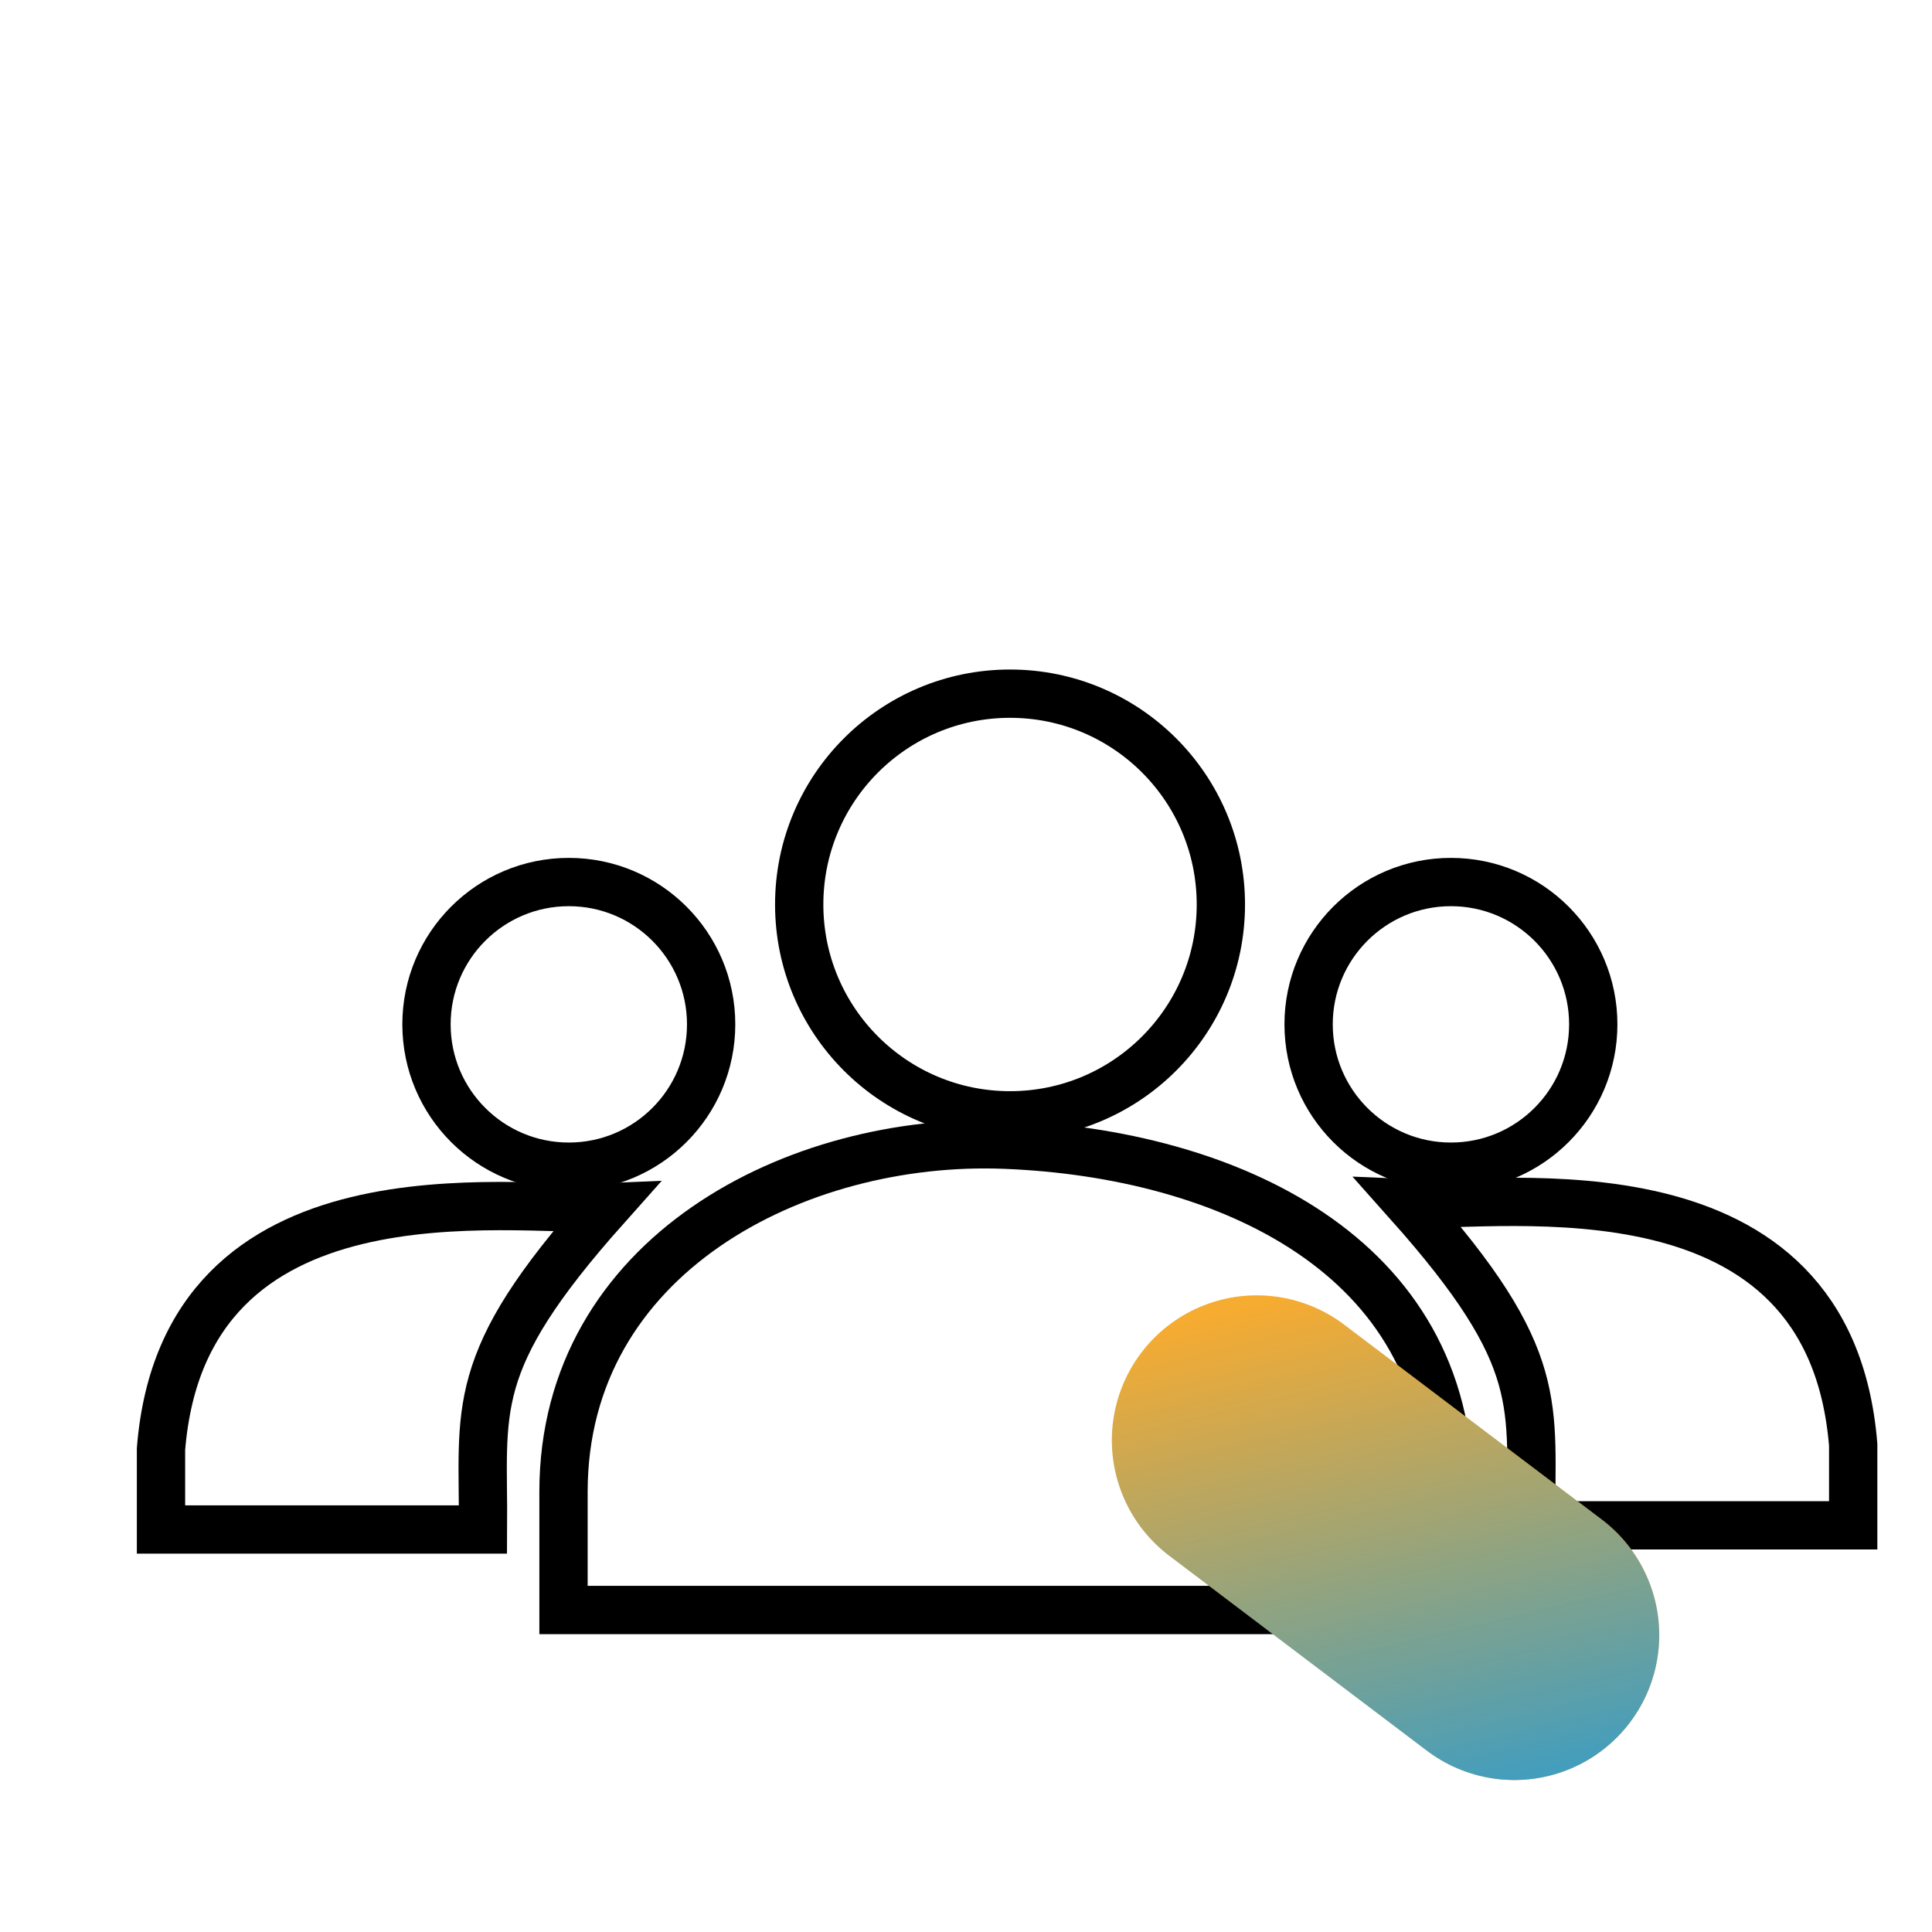 <?xml version="1.0" encoding="UTF-8" standalone="no"?>
<svg
   xmlns:dc="http://purl.org/dc/elements/1.1/"
   xmlns:cc="http://creativecommons.org/ns#"
   xmlns:rdf="http://www.w3.org/1999/02/22-rdf-syntax-ns#"
   xmlns:svg="http://www.w3.org/2000/svg"
   xmlns="http://www.w3.org/2000/svg"
   xmlns:xlink="http://www.w3.org/1999/xlink"
   xmlns:sodipodi="http://sodipodi.sourceforge.net/DTD/sodipodi-0.dtd"
   xmlns:inkscape="http://www.inkscape.org/namespaces/inkscape"
   sodipodi:docname="aboutUs.svg"
   inkscape:version="1.0 (4035a4f, 2020-05-01)"
   width="24.0px"
   height="24.0px"
   viewBox="0 0 24.0 24.0"
   version="1.1"
   id="SVGRoot">
  <defs
     id="defs4052">
    <linearGradient
       gradientTransform="matrix(1.6,0,0,2.421,-11.586,-18.416)"
       gradientUnits="userSpaceOnUse"
       y2="14.112"
       x2="18.231"
       y1="17.293"
       x1="18.732"
       id="linearGradient5910-1"
       xlink:href="#linearGradient5908"
       inkscape:collect="always" />
    <linearGradient
       inkscape:collect="always"
       id="linearGradient5908">
      <stop
         style="stop-color:#229bd7;stop-opacity:1;"
         offset="0"
         id="stop5904" />
      <stop
         style="stop-color:#229bd7;stop-opacity:0;"
         offset="1"
         id="stop5906" />
    </linearGradient>
  </defs>
  <sodipodi:namedview
     inkscape:snap-global="false"
     inkscape:window-maximized="0"
     inkscape:window-y="23"
     inkscape:window-x="0"
     inkscape:window-height="855"
     inkscape:window-width="1252"
     showgrid="true"
     inkscape:document-rotation="0"
     inkscape:current-layer="layer1"
     inkscape:document-units="px"
     inkscape:cy="22.32344"
     inkscape:cx="16.043619"
     inkscape:zoom="14.285895"
     inkscape:pageshadow="2"
     inkscape:pageopacity="0.0"
     borderopacity="1.0"
     bordercolor="#666666"
     pagecolor="#ffffff"
     id="base">
    <inkscape:grid
       type="xygrid"
       id="grid4622" />
  </sodipodi:namedview>
  <g
     id="layer1"
     inkscape:groupmode="layer"
     inkscape:label="Layer 1">
    <circle
       r="2.619"
       cy="11.236"
       cx="12.547"
       id="path4629"
       style="fill:none;fill-rule:evenodd;stroke:#000000;stroke-width:0.6;stroke-miterlimit:4;stroke-dasharray:none;stroke-opacity:1" />
    <path
       sodipodi:nodetypes="cccscc"
       id="path4631"
       d="M 7,20 H 18 V 18.533 C 18,15.6 15.259,14.33 12.488,14.22 9.89,14.116 7,15.6 7,18.533 Z"
       style="fill:none;stroke:#000000;stroke-width:0.6;stroke-linecap:butt;stroke-linejoin:miter;stroke-miterlimit:4;stroke-dasharray:none;stroke-opacity:1" />
    <circle
       style="fill:none;fill-rule:evenodd;stroke:#000000;stroke-width:0.6;stroke-miterlimit:4;stroke-dasharray:none;stroke-opacity:1"
       id="circle4635"
       cx="7.066"
       cy="12.725"
       r="1.768" />
    <circle
       r="1.768"
       cy="12.725"
       cx="18.024"
       id="circle4639"
       style="fill:none;fill-rule:evenodd;stroke:#000000;stroke-width:0.6;stroke-miterlimit:4;stroke-dasharray:none;stroke-opacity:1" />
    <path
       sodipodi:nodetypes="ccccc"
       id="path4641"
       d="M 6,19 H 2 V 18 C 2.293,14.381 6.348,15.053 7.523,15 5.789,16.946 6.011,17.499 6,19 Z"
       style="fill:none;stroke:#000000;stroke-width:0.6;stroke-linecap:butt;stroke-linejoin:miter;stroke-miterlimit:4;stroke-dasharray:none;stroke-opacity:1" />
    <path
       style="fill:none;stroke:#000000;stroke-width:0.6;stroke-linecap:butt;stroke-linejoin:miter;stroke-miterlimit:4;stroke-dasharray:none;stroke-opacity:1"
       d="m 19.021,18.948 h 4 v -1 c -0.293,-3.619 -4.348,-2.947 -5.523,-3 1.734,1.946 1.511,2.499 1.523,4 z"
       id="path4643"
       sodipodi:nodetypes="ccccc" />
    <path
       style="fill:none;fill-opacity:1;stroke:#f6ab31;stroke-width:3.6;stroke-linecap:round;stroke-linejoin:miter;stroke-miterlimit:4;stroke-dasharray:none;stroke-opacity:1"
       d="m 15.612,17.891 3.2,2.421"
       id="path5892-8" />
    <path
       id="path5874-7"
       d="m 15.611,17.891 3.2,2.421"
       style="fill:none;fill-opacity:1;stroke:url(#linearGradient5910-1);stroke-width:3.6;stroke-linecap:round;stroke-linejoin:miter;stroke-miterlimit:4;stroke-dasharray:none;stroke-opacity:1" />
  </g>
</svg>
